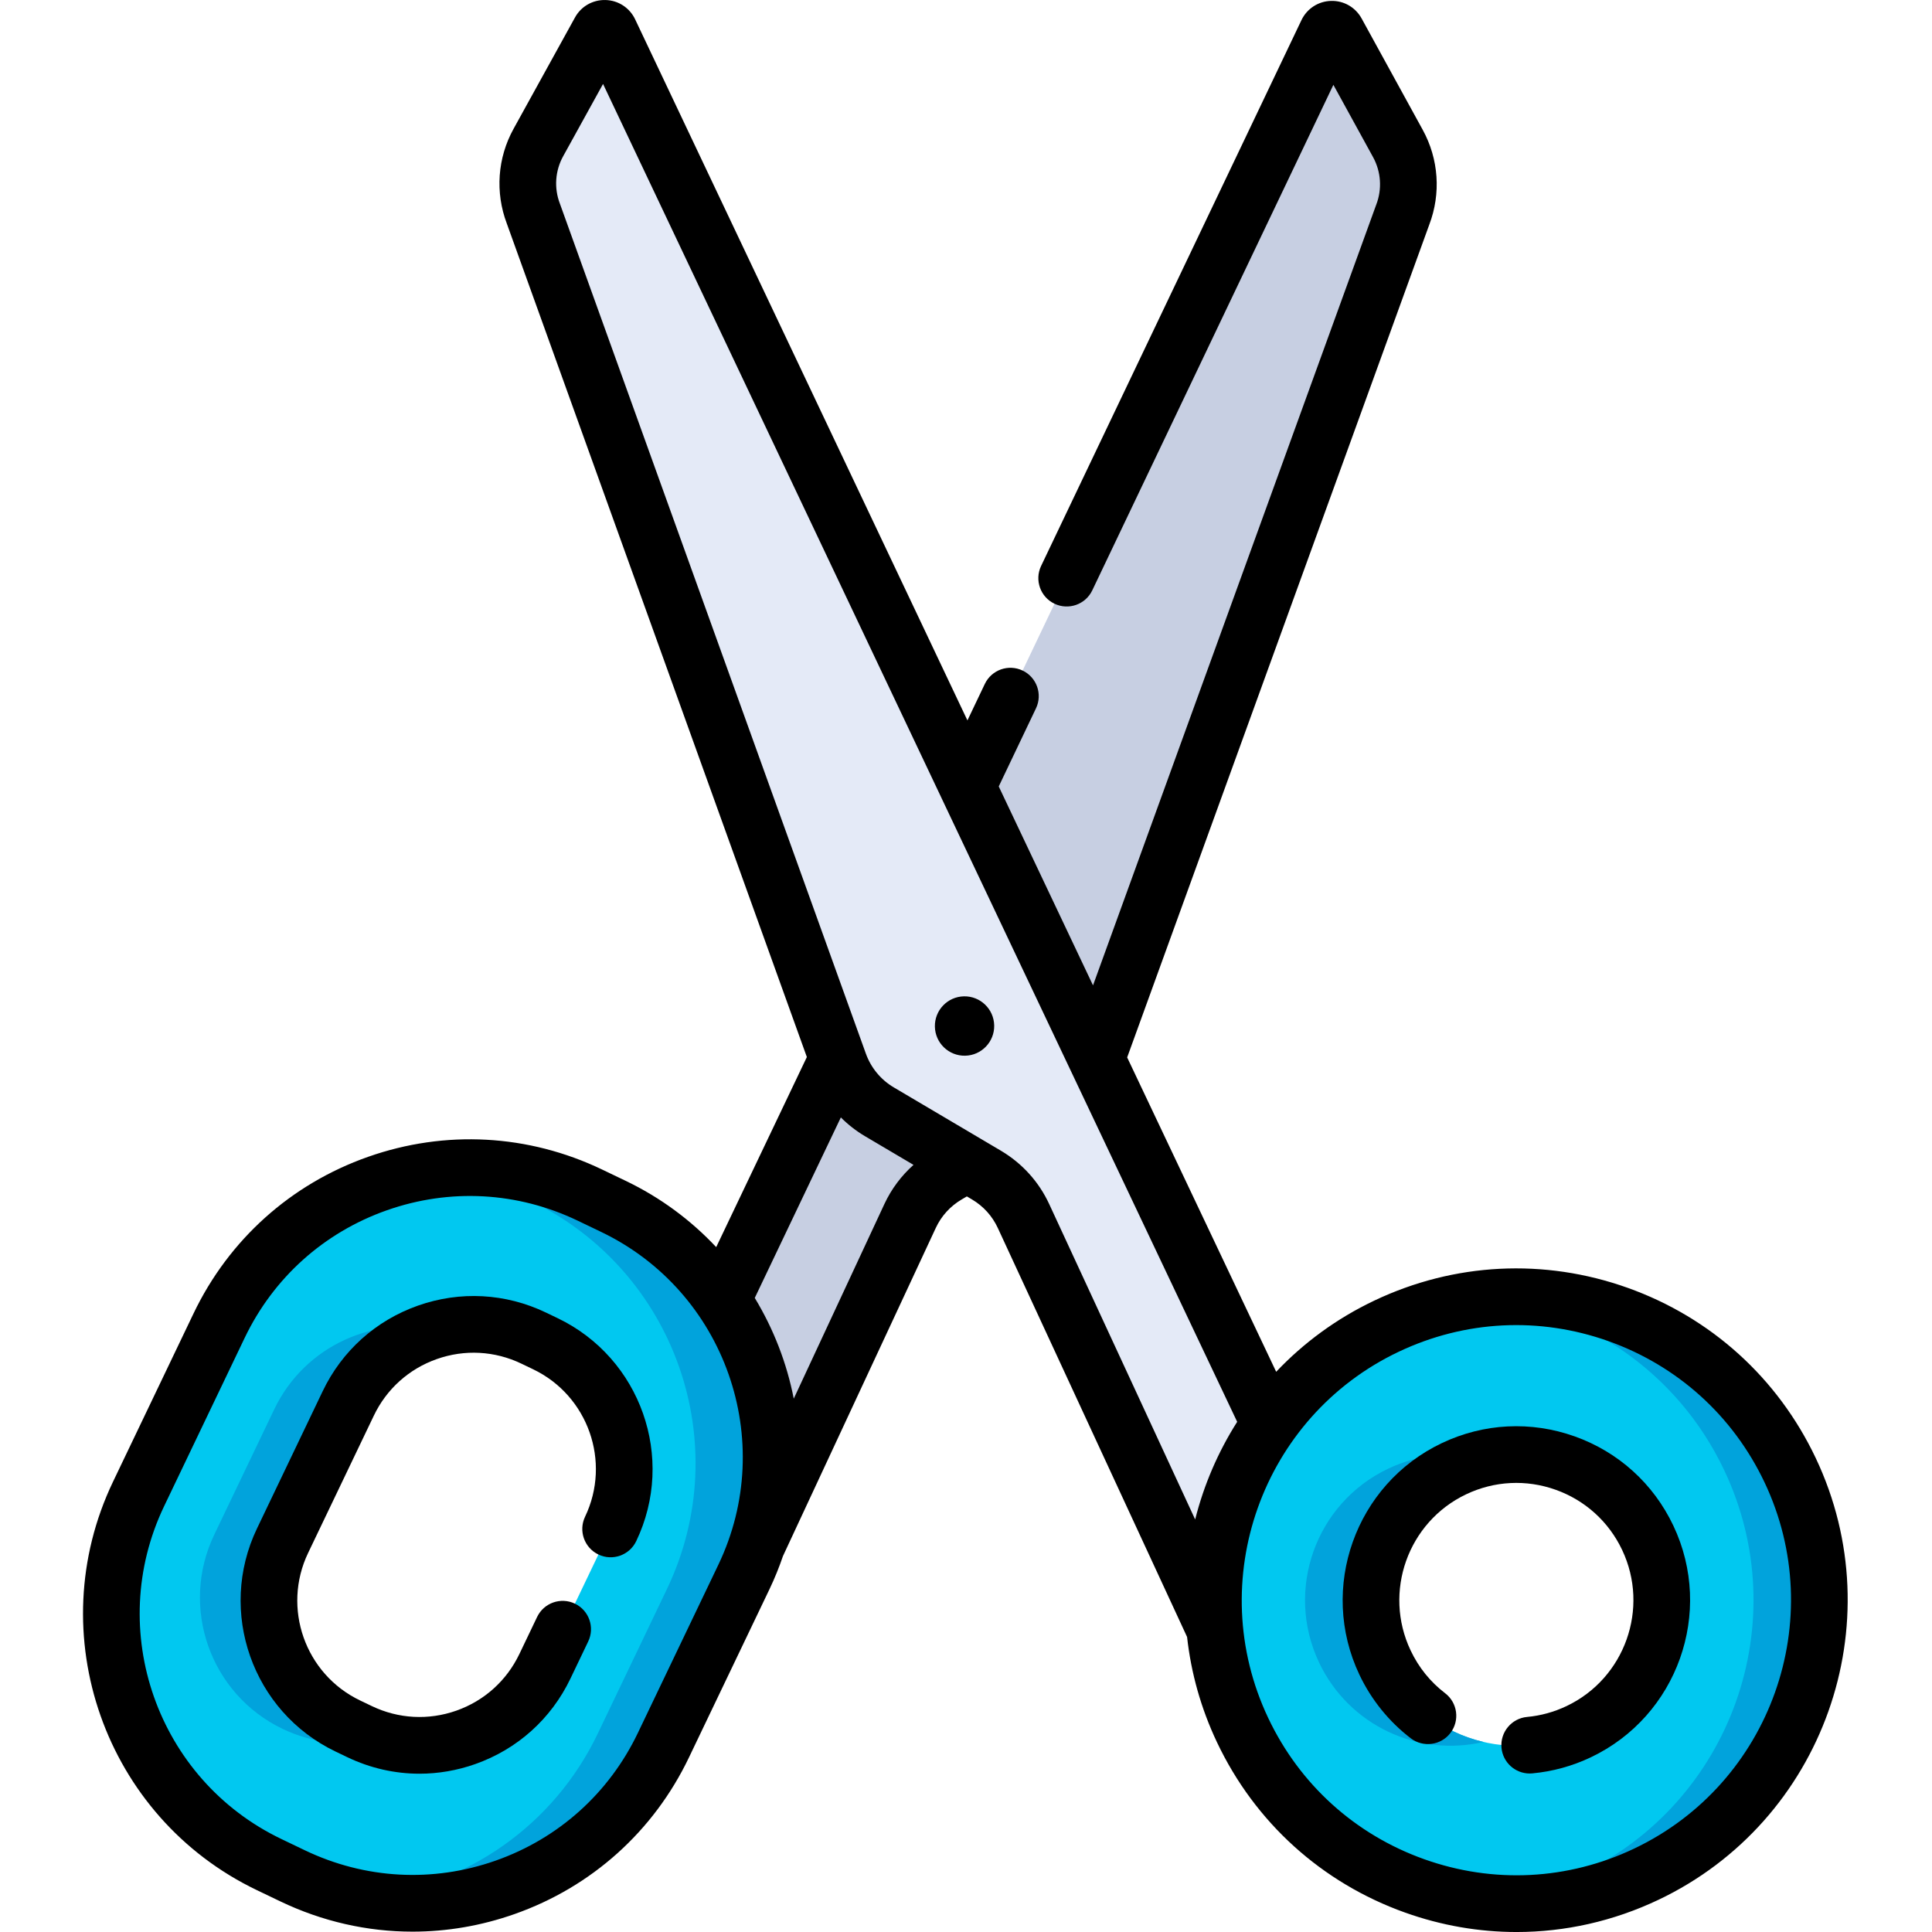 <svg viewBox="-22 0 512 512" xmlns="http://www.w3.org/2000/svg"><path d="m257.477 294.684-28.453 16.727c-4.301 2.527-7.73 6.305-9.836 10.828l-63.16 135.617-33.109-15.824 206.754-433.457c.512-1.066 2.012-1.109 2.582-.074l16.203 29.527c3.184 5.805 3.648 12.719 1.27 18.898l-81.59 224.934c-1.953 5.387-5.727 9.922-10.66 12.824zm0 0" fill="#c7cfe2"/><path d="m211.031 294.625 28.41 16.797c4.293 2.539 7.715 6.324 9.809 10.852l62.824 135.77 33.148-15.742-205.691-433.961c-.508-1.07-2.008-1.113-2.578-.082l-16.277 29.488c-3.199 5.797-3.68 12.711-1.316 18.895l81.039 225.137c1.941 5.391 5.703 9.934 10.633 12.848zm0 0" fill="#e4eaf7"/><path d="m452.398 389.613c-19.008-40.109-66.898-57.195-106.965-38.164-40.062 19.027-57.133 66.969-38.125 107.074 19.012 40.105 66.902 57.191 106.965 38.16 40.066-19.027 57.137-66.965 38.125-107.07zm-56.027 69.301c-19.223 9.133-42.207.934-51.328-18.312-9.125-19.246-.93-42.25 18.293-51.383 19.227-9.133 42.207-.934 51.332 18.312 9.121 19.246.93 42.25-18.297 51.383zm0 0" fill="#01c8f0"/><path d="m452.398 389.613c-15.055-31.766-48.227-49.07-81.277-45.445 26.762 2.953 51.422 19.305 63.809 45.445 19.012 40.105 1.941 88.043-38.125 107.07-8.332 3.961-17.004 6.332-25.684 7.285 14.301 1.578 29.199-.656 43.152-7.285 40.066-19.027 57.137-66.965 38.125-107.07zm0 0" fill="#01a3dc"/><path d="m363.336 389.219c2.539-1.203 5.141-2.098 7.766-2.715-8.188-1.906-17.047-1.172-25.23 2.715-19.227 9.133-27.418 32.137-18.297 51.383 7.922 16.707 26.281 25.082 43.566 21.027-11.043-2.574-20.859-9.973-26.098-21.027-9.121-19.246-.93-42.25 18.293-51.383zm0 0" fill="#01a3dc"/><path d="m137.395 318.184c-38.395-18.414-84.43-2.18-102.824 36.254l-18.316 38.273c-18.395 38.434-2.176 84.52 36.219 102.93 38.395 18.414 84.43 2.18 102.824-36.254l18.316-38.273c18.395-38.434 2.18-84.52-36.219-102.93zm1.664 88.609-15.91 33.246c-9.195 19.215-32.207 27.328-51.398 18.125-19.195-9.207-27.301-32.238-18.105-51.453l15.91-33.246c9.195-19.211 32.207-27.324 51.398-18.121 19.195 9.203 27.301 32.238 18.105 51.449zm0 0" fill="#01c8f0"/><path d="m137.395 318.184c-13.789-6.613-28.562-8.734-42.691-6.988 8.059 1.004 16.098 3.281 23.828 6.988 38.395 18.41 54.609 64.492 36.215 102.93l-18.316 38.273c-11.785 24.629-34.926 40.117-60.129 43.238 31.98 3.969 64.305-12.543 78.996-43.238l18.316-38.273c18.395-38.434 2.18-84.52-36.219-102.93zm0 0" fill="#01a3dc"/><path d="m69.555 373.465c5.145-10.754 14.621-18.023 25.332-20.734-17.43-4.43-36.133 3.879-44.199 20.734l-15.91 33.246c-9.195 19.215-1.09 42.25 18.105 51.453 8.449 4.051 17.641 4.742 26.066 2.613-2.438-.621-4.848-1.484-7.203-2.613-19.191-9.207-27.297-32.238-18.102-51.453zm0 0" fill="#01a3dc"/><path d="m459.188 386.395c-10.055-21.211-27.758-37.23-49.852-45.113s-45.93-6.68-67.121 3.383c-10.055 4.777-18.781 11.23-26.016 18.871l-39.488-83.312 80.055-220.672c3.145-8.246 2.52-17.402-1.727-25.141l-16.195-29.512c-1.625-2.969-4.73-4.762-8.113-4.66-3.375.094-6.379 2.047-7.836 5.102l-68.992 144.641c-1.785 3.746-.195 8.227 3.547 10.012 3.742 1.785 8.227.199 10.012-3.543l63.898-133.969 10.512 19.152c2.125 3.875 2.434 8.469.848 12.602-.016.043-.031.086-.051.133l-75.008 206.762-24.984-52.715 9.871-20.703c1.785-3.742.199-8.223-3.547-10.008-3.738-1.785-8.223-.199-10.012 3.543l-4.609 9.668-88.066-185.801c-1.453-3.055-4.457-5.016-7.836-5.109-3.406-.09-6.484 1.684-8.102 4.629l-16.266 29.48c-4.273 7.719-4.926 16.875-1.797 25.137l79.512 220.875-24.023 50.375c-6.66-7.098-14.699-13.113-23.984-17.566l-6.238-2.992c-19.559-9.379-41.594-10.574-62.051-3.367-20.457 7.207-36.879 21.949-46.242 41.512l-21.344 44.598c-19.301 40.336-2.203 88.875 38.113 108.211l6.234 2.988c11.125 5.332 23.051 8.02 35.031 8.02 9.082 0 18.199-1.543 27.02-4.652 20.457-7.203 36.879-21.945 46.242-41.512l21.344-44.602c1.379-2.883 2.555-5.809 3.566-8.762l40.504-86.973c1.465-3.148 3.832-5.754 6.828-7.52l1.402-.824 1.383.816c3.004 1.781 5.359 4.391 6.82 7.551l50.16 108.383c1.043 9.445 3.641 18.875 7.934 27.93 10.055 21.211 27.758 37.23 49.848 45.113 9.641 3.441 19.605 5.148 29.543 5.148 12.844 0 25.637-2.855 37.582-8.531 43.742-20.773 62.441-73.293 41.691-117.074zm-312.152 72.859c-7.629 15.945-21.012 27.961-37.684 33.832-16.672 5.871-34.629 4.895-50.566-2.746l-6.238-2.992c-32.855-15.754-46.789-55.312-31.059-88.18l21.344-44.598c7.629-15.945 21.012-27.961 37.684-33.832 16.672-5.871 34.629-4.895 50.566 2.746l6.234 2.992c32.859 15.754 46.789 55.312 31.062 88.18zm65.344-140.191-24.027 51.594c-1.84-9.422-5.348-18.465-10.332-26.691l22.812-47.836c1.898 1.902 4.035 3.578 6.375 4.961l12.883 7.613c-3.23 2.883-5.855 6.383-7.711 10.359zm30.883-14.109-28.41-16.789c-3.422-2.023-6.039-5.191-7.383-8.93l-81.043-225.133c-.02-.043-.035-.09-.051-.133-1.582-4.137-1.262-8.723.879-12.59l10.559-19.133 89.73 189.305c.008.02.02.043.027.062l34.207 72.172c.004.004.004.008.004.008l44.082 93.004c-5.074 7.984-8.832 16.734-11.133 25.875l-38.668-83.551c-2.738-5.926-7.16-10.82-12.801-14.168zm167.793 184.949c-17.566 8.344-37.32 9.336-55.633 2.805-18.316-6.535-32.992-19.816-41.324-37.402-17.211-36.301-1.707-79.852 34.559-97.074 17.562-8.34 37.32-9.336 55.633-2.805 18.312 6.535 32.988 19.816 41.324 37.402 17.207 36.305 1.703 79.848-34.559 97.074zm0 0"/><path d="m395.316 380.66c-11.586-4.133-24.09-3.504-35.199 1.773-22.934 10.895-32.738 38.43-21.859 61.383 3.129 6.602 7.828 12.426 13.594 16.836 3.293 2.523 8.008 1.898 10.527-1.395 2.523-3.293 1.898-8.008-1.395-10.527-3.934-3.012-7.016-6.828-9.156-11.348-7.336-15.477-.727-34.039 14.73-41.383 7.484-3.555 15.906-3.977 23.711-1.195 7.805 2.785 14.059 8.449 17.613 15.941 7.336 15.477.727 34.043-14.73 41.383-3.32 1.578-6.836 2.547-10.453 2.879-4.129.379-7.168 4.035-6.789 8.168.359 3.895 3.633 6.82 7.469 6.82.23 0 .465-.012.699-.031 5.379-.496 10.598-1.93 15.516-4.266 22.934-10.895 32.738-38.43 21.859-61.383-5.27-11.121-14.551-19.523-26.137-23.656zm0 0"/><path d="m125.785 349.332-3.117-1.496c-10.68-5.121-22.715-5.773-33.887-1.84-11.176 3.938-20.145 11.988-25.258 22.672l-17.422 36.41c-10.543 22.027-1.203 48.539 20.816 59.098l3.113 1.492c6.074 2.914 12.59 4.383 19.133 4.383 4.961 0 9.938-.844 14.758-2.543 11.172-3.934 20.141-11.984 25.254-22.672l4.707-9.836c1.793-3.742.211-8.227-3.527-10.016-3.742-1.793-8.227-.211-10.016 3.531l-4.711 9.84c-3.383 7.062-9.312 12.387-16.699 14.988-7.387 2.602-15.344 2.168-22.402-1.219l-3.117-1.492c-14.559-6.98-20.73-24.508-13.762-39.074l17.426-36.406c3.379-7.066 9.309-12.387 16.695-14.988 7.383-2.605 15.344-2.172 22.402 1.215l3.117 1.496c14.559 6.98 20.734 24.508 13.762 39.07-1.789 3.742-.207 8.227 3.535 10.016 3.734 1.789 8.223.207 10.016-3.531 10.543-22.031 1.203-48.539-20.816-59.098zm0 0"/><path d="m233.453 264.039c-4.34.09-7.789 3.684-7.699 8.031.09 4.344 3.684 7.793 8.023 7.703 4.34-.09 7.785-3.684 7.695-8.027-.09-4.348-3.68-7.797-8.02-7.707zm0 0"/></svg>